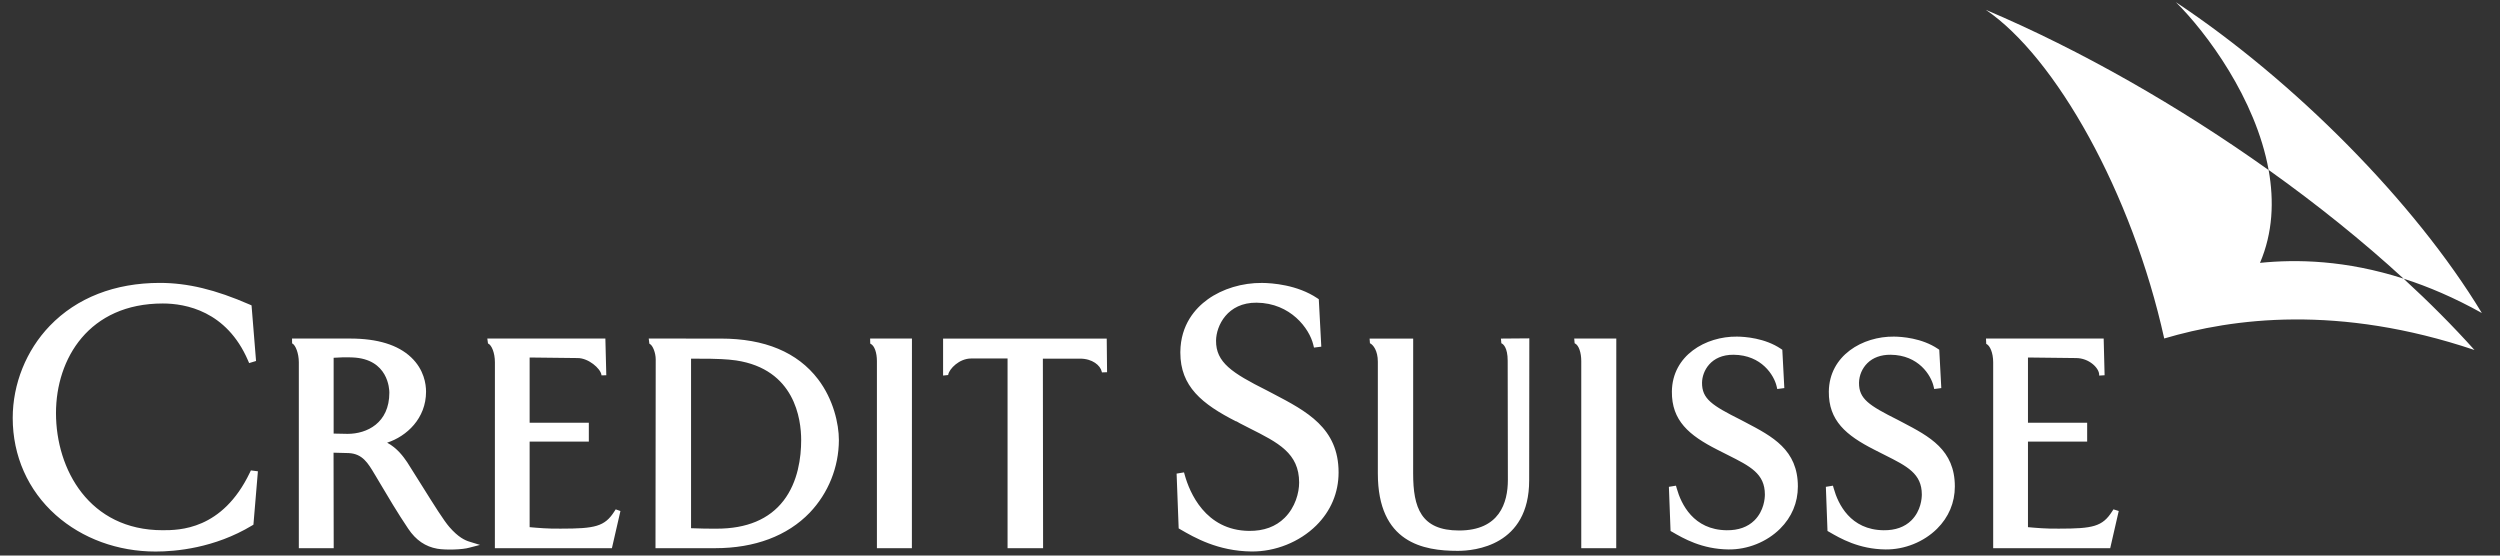 <svg width="81" height="18" viewBox="0 0 81 18" fill="none" xmlns="http://www.w3.org/2000/svg">
<rect x="0" y="0" width="81" height="18" fill="#333333" stroke="none"/>
<path d="M35.83 10.97H30.556V12.168L30.72 12.151L30.724 12.131C30.759 11.954 31.076 11.615 31.467 11.615H32.645L32.645 17.762H33.796L33.789 11.62H34.994C35.392 11.62 35.653 11.838 35.697 12.043L35.703 12.066L35.869 12.06L35.858 10.97H35.83V10.97ZM1.612 10.558L1.632 10.577L1.612 10.558C0.849 11.352 0.412 12.439 0.412 13.543C0.412 14.771 0.907 15.887 1.807 16.687C2.667 17.45 3.816 17.87 5.043 17.87C5.687 17.87 6.947 17.761 8.164 17.028L8.211 17L8.356 15.27L8.129 15.241L8.095 15.312C7.202 17.179 5.796 17.179 5.266 17.179C2.894 17.179 1.814 15.212 1.814 13.384C1.814 11.617 2.884 9.833 5.274 9.833C6.008 9.833 7.341 10.073 8.034 11.676L8.072 11.764L8.296 11.696L8.15 9.894L8.091 9.868C6.977 9.382 6.078 9.166 5.177 9.166C3.722 9.166 2.489 9.647 1.612 10.558V10.558ZM9.49 10.969H9.462L9.464 11.126L9.478 11.133C9.574 11.185 9.682 11.446 9.682 11.739L9.682 17.761H10.812L10.807 14.667L11.301 14.68C11.745 14.704 11.92 14.998 12.142 15.371L12.17 15.417L12.312 15.656C12.553 16.064 12.884 16.623 13.228 17.133C13.475 17.501 13.784 17.712 14.171 17.779C14.448 17.827 15 17.808 15.208 17.744L15.457 17.68L15.551 17.655L15.208 17.549C15.069 17.507 14.851 17.411 14.558 17.073C14.377 16.863 14.083 16.395 13.639 15.685L13.198 14.984L13.19 14.972C13.072 14.8 12.875 14.52 12.543 14.343C13.18 14.135 13.804 13.555 13.804 12.691C13.804 12.446 13.741 11.976 13.321 11.578C12.894 11.173 12.23 10.969 11.346 10.969L9.49 10.969V10.969ZM11.423 11.581C12.582 11.63 12.615 12.611 12.615 12.722C12.615 13.708 11.887 14.057 11.263 14.057L10.81 14.048V11.592C11.014 11.576 11.219 11.572 11.423 11.581V11.581ZM21.051 10.969H21.019L21.04 11.137L21.054 11.144C21.152 11.193 21.245 11.436 21.245 11.644L21.238 17.761H23.175C24.453 17.761 25.511 17.363 26.235 16.611C26.839 15.977 27.177 15.135 27.18 14.259C27.18 13.733 27.002 12.939 26.505 12.287C25.837 11.413 24.779 10.97 23.358 10.97L21.051 10.969V10.969ZM22.39 11.621L22.996 11.623C23.157 11.625 23.564 11.635 23.85 11.678C25.753 11.966 25.958 13.579 25.958 14.259C25.958 14.816 25.859 15.609 25.386 16.222C24.922 16.824 24.194 17.129 23.223 17.129C22.991 17.129 22.703 17.129 22.39 17.114L22.39 11.621ZM29.519 10.969H28.192L28.196 11.133L28.211 11.141C28.333 11.202 28.412 11.423 28.412 11.703L28.412 17.761H29.545L29.547 10.969L29.519 10.969V10.969ZM52.34 10.969H51.005L51.018 11.122L51.032 11.129C51.152 11.189 51.233 11.42 51.233 11.703V17.761H52.366L52.368 10.969L52.34 10.969V10.969ZM19.586 10.969H15.789L15.811 11.129L15.824 11.135C15.927 11.186 16.035 11.426 16.035 11.739L16.034 17.761H19.826L20.102 16.557L19.949 16.503L19.906 16.569C19.593 17.063 19.274 17.128 18.174 17.128C17.782 17.136 17.399 17.102 17.16 17.08V14.308H19.078V13.696L17.16 13.696V11.583L18.715 11.601C19.066 11.601 19.451 11.936 19.485 12.138L19.489 12.162L19.644 12.158L19.614 10.968H19.586V10.969V10.969ZM68.131 10.969H64.346L64.354 11.143L64.369 11.15C64.471 11.201 64.579 11.425 64.579 11.739L64.579 17.761H68.371L68.647 16.556L68.476 16.503L68.433 16.569C68.12 17.063 67.805 17.128 66.719 17.128C66.327 17.136 65.945 17.102 65.706 17.08V14.308H67.624V13.696L65.706 13.696V11.583L67.261 11.601C67.69 11.601 68.013 11.928 68.013 12.14V12.169L68.189 12.158L68.159 10.969L68.131 10.969V10.969ZM39.13 9.699C38.731 9.987 38.253 10.514 38.243 11.401V11.427C38.243 12.517 38.938 13.089 40.057 13.657L40.053 13.646C40.082 13.669 40.179 13.72 40.483 13.874C41.417 14.344 42.092 14.683 42.092 15.636C42.092 15.964 41.968 16.436 41.622 16.778C41.334 17.064 40.946 17.206 40.47 17.201C39.044 17.186 38.539 15.936 38.388 15.398L38.362 15.305L38.122 15.345L38.189 17.12L38.24 17.15C38.696 17.415 39.458 17.857 40.548 17.868C41.321 17.876 42.105 17.561 42.645 17.027C43.119 16.558 43.37 15.963 43.37 15.307C43.37 13.867 42.338 13.326 41.245 12.754L41.039 12.646C39.919 12.084 39.393 11.742 39.4 11.036C39.405 10.556 39.766 9.798 40.715 9.807C41.817 9.818 42.426 10.648 42.55 11.168L42.573 11.262L42.81 11.232L42.729 9.695L42.685 9.665C42.032 9.225 41.213 9.17 40.891 9.167C40.252 9.161 39.61 9.354 39.13 9.699V9.699ZM54.169 12.687C54.16 13.628 54.724 14.104 55.639 14.569L55.985 14.744C56.705 15.106 57.182 15.345 57.182 16.022C57.182 16.14 57.157 16.549 56.843 16.861C56.625 17.076 56.323 17.184 55.946 17.18C54.865 17.169 54.469 16.328 54.328 15.829L54.301 15.736L54.072 15.773L54.126 17.204L54.178 17.233C54.538 17.443 55.14 17.793 56.006 17.802C56.621 17.809 57.244 17.559 57.673 17.133C58.051 16.759 58.251 16.285 58.251 15.762C58.251 14.573 57.428 14.142 56.557 13.685L56.403 13.604C55.468 13.135 55.141 12.924 55.146 12.399C55.15 12.031 55.426 11.487 56.17 11.494C57.08 11.503 57.478 12.162 57.561 12.509L57.583 12.604L57.812 12.574L57.747 11.332L57.702 11.302C57.183 10.952 56.533 10.908 56.277 10.906C55.264 10.895 54.181 11.516 54.169 12.687V12.687ZM59.254 12.687C59.245 13.627 59.81 14.104 60.725 14.569L61.07 14.744C61.791 15.106 62.267 15.345 62.267 16.022C62.267 16.14 62.242 16.549 61.928 16.861C61.711 17.076 61.408 17.184 61.031 17.18C59.951 17.169 59.554 16.328 59.414 15.829L59.387 15.736L59.158 15.773L59.211 17.204L59.263 17.233C59.623 17.443 60.226 17.793 61.092 17.802C61.706 17.809 62.329 17.559 62.759 17.133C63.137 16.759 63.337 16.285 63.337 15.762C63.337 14.573 62.514 14.142 61.643 13.685L61.489 13.604C60.553 13.135 60.226 12.924 60.232 12.399C60.237 12.16 60.335 11.932 60.505 11.764C60.688 11.584 60.948 11.491 61.256 11.494C62.166 11.503 62.563 12.162 62.646 12.509L62.669 12.604L62.898 12.574L62.832 11.332L62.788 11.302C62.268 10.952 61.618 10.908 61.363 10.906C60.35 10.895 59.267 11.516 59.254 12.687V12.687ZM49.522 10.963L48.63 10.97L48.644 11.122L48.658 11.129C48.703 11.151 48.849 11.258 48.849 11.687L48.855 15.548C48.855 16.296 48.58 17.188 47.274 17.188C46.039 17.188 45.786 16.449 45.786 15.341L45.787 10.97H44.375L44.386 11.121L44.399 11.128C44.489 11.176 44.642 11.355 44.642 11.722V15.34C44.642 17.588 46.119 17.848 47.231 17.848C47.774 17.848 49.545 17.684 49.545 15.564L49.55 10.963L49.522 10.963ZM77.877 9.029C78.676 9.286 79.523 9.645 80.412 10.142C78.23 6.538 74.327 2.613 70.498 0.07C71.486 1.047 73.087 3.198 73.503 5.505C75.072 6.623 76.552 7.812 77.877 9.029V9.029ZM77.875 9.028C76.003 8.426 74.408 8.396 73.224 8.517C73.641 7.541 73.683 6.511 73.504 5.51C70.606 3.445 67.412 1.621 64.341 0.319C66.594 1.844 69.079 6.246 70.121 10.967C72.342 10.309 75.763 9.856 80.173 11.34C79.479 10.566 78.707 9.791 77.875 9.028V9.028Z" fill="white"/>
</svg>

